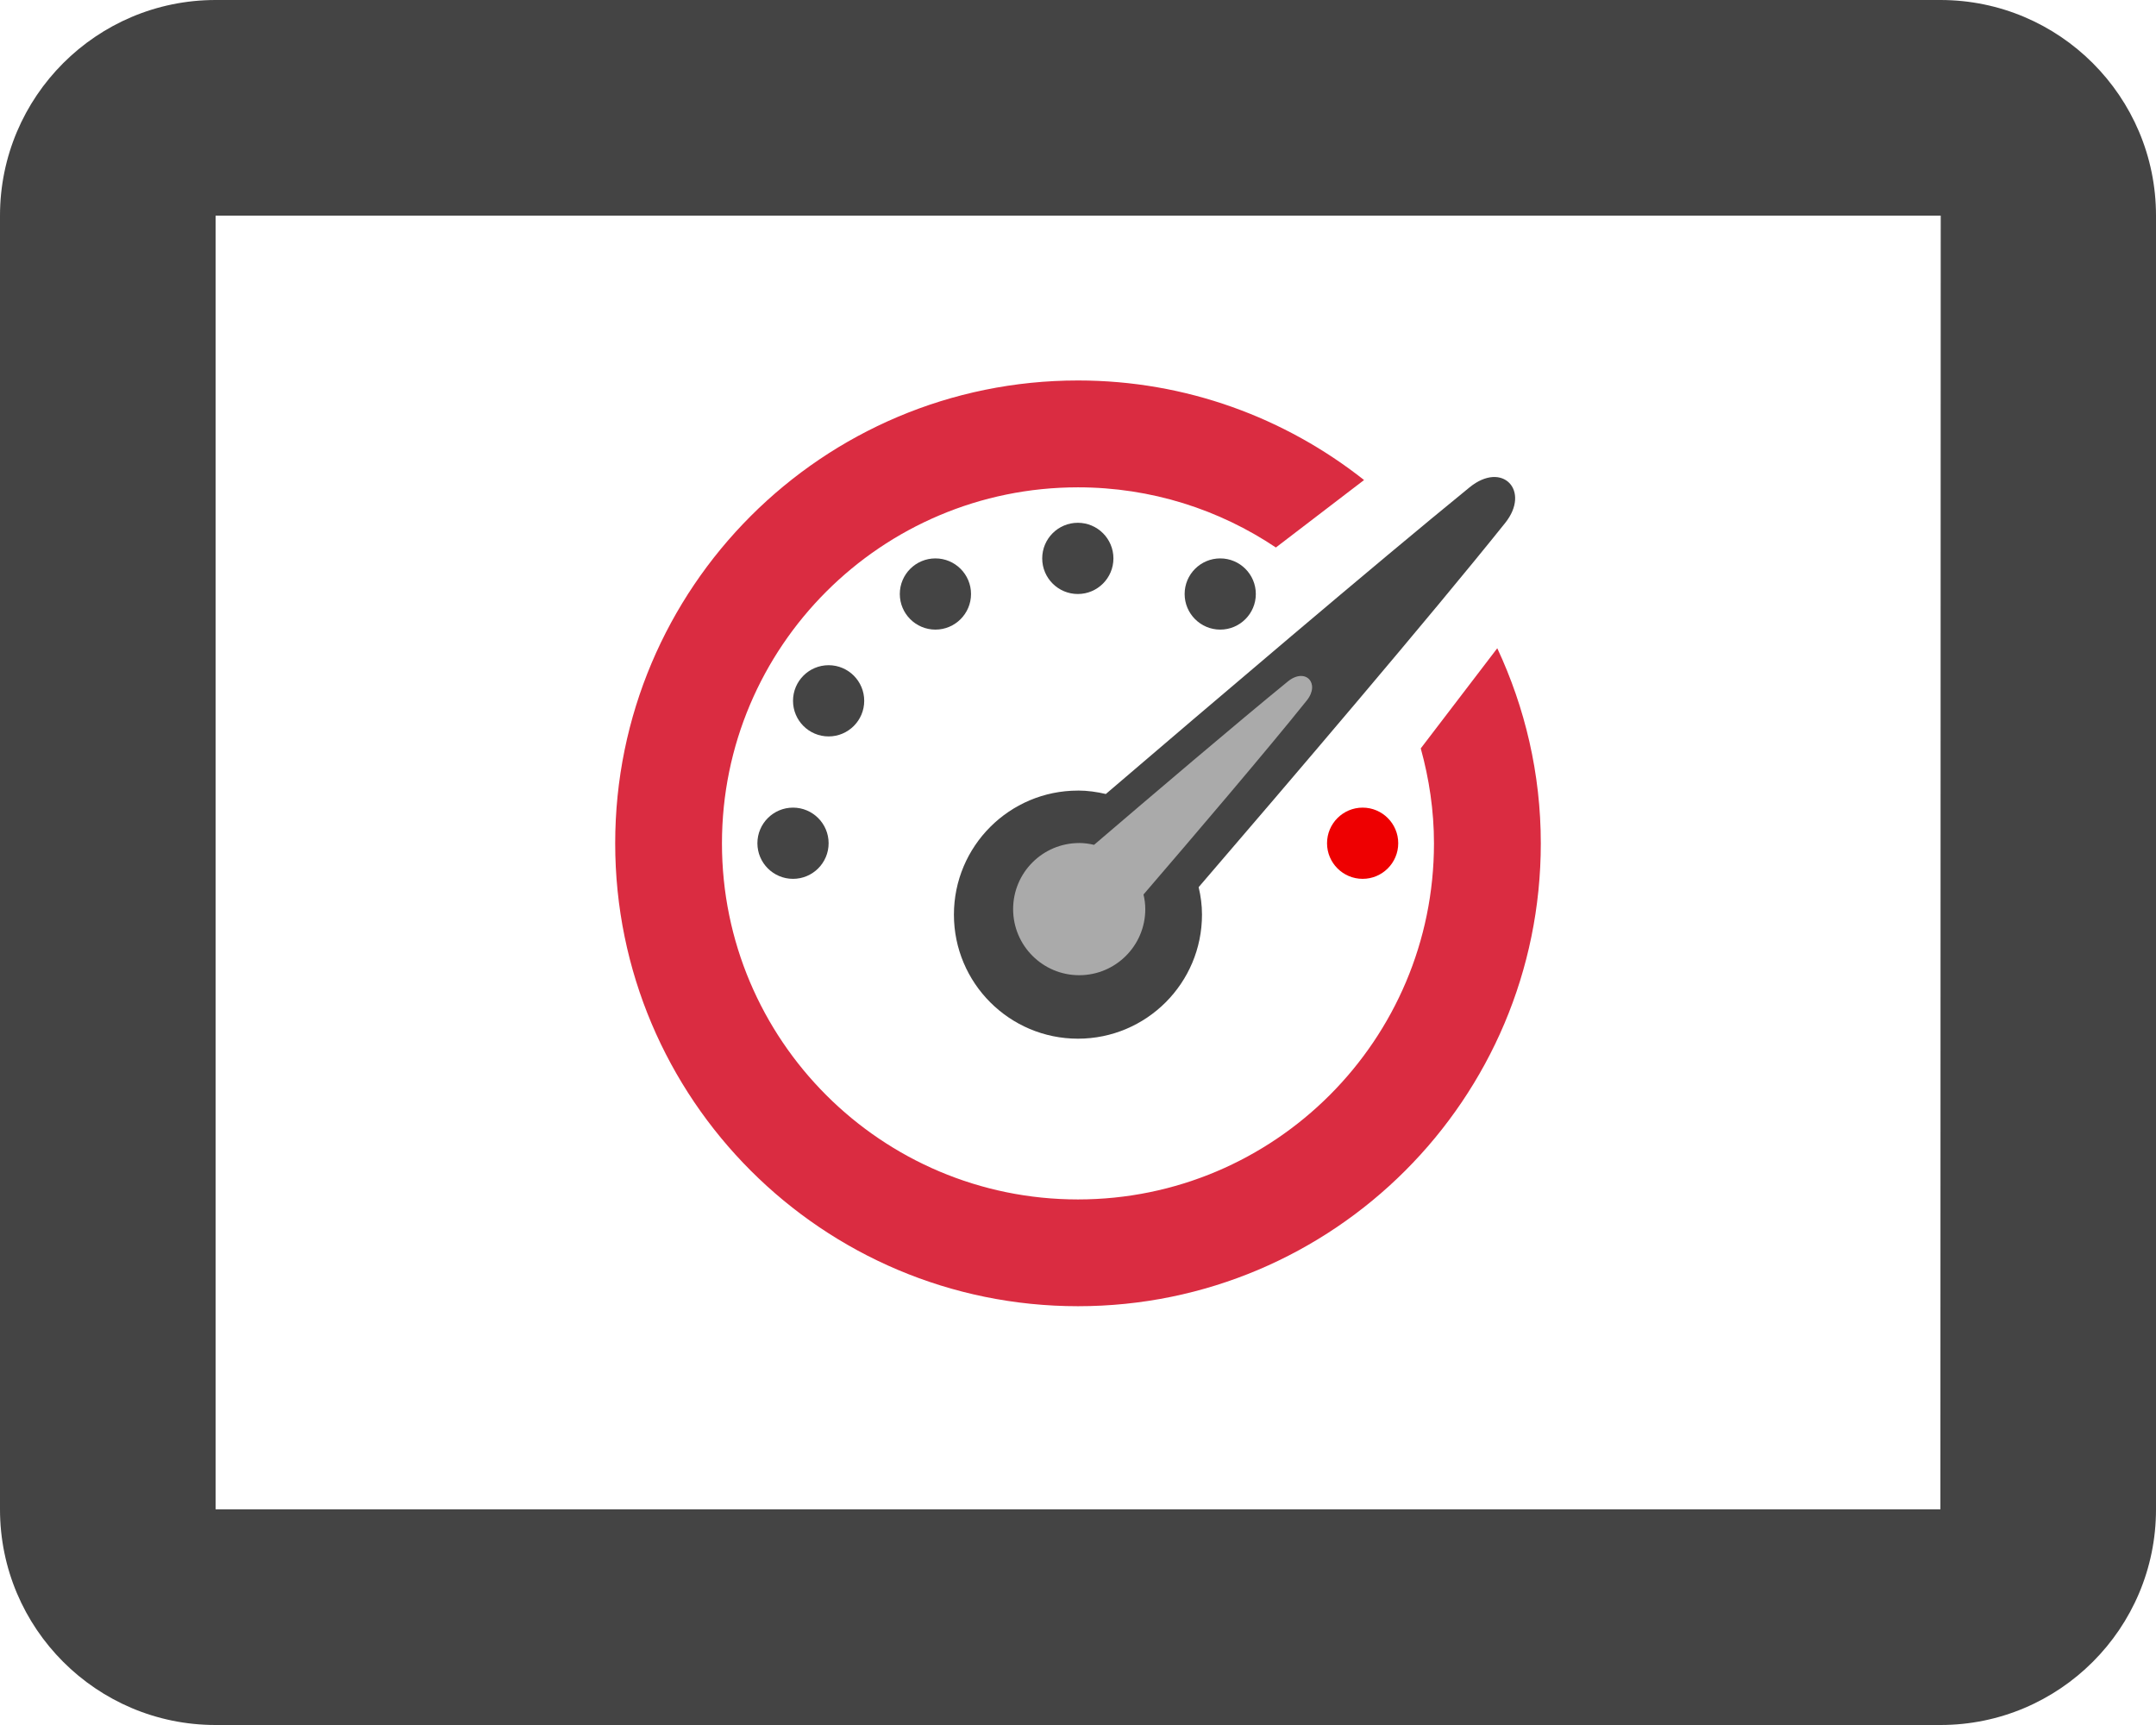 <?xml version="1.0" encoding="UTF-8"?>
<!DOCTYPE svg PUBLIC "-//W3C//DTD SVG 1.1//EN" "http://www.w3.org/Graphics/SVG/1.1/DTD/svg11.dtd">
<svg version="1.1" xmlns="http://www.w3.org/2000/svg" xmlns:xlink="http://www.w3.org/1999/xlink" x="0" y="0" width="100" height="80" viewBox="0, 0, 100, 80">
  <g id="translate">
    <g>
      <path d="M100,10 C100,4.48 95.52,0 90,0 L10,0 C4.48,0 0,4.48 0,10 L0,70 C0,75.52 4.48,80 10,80 L90,80 C95.52,80 100,75.52 100,70 L100,10 z M90,70 L10,70 L10,10 L90.015,10 L90,70 z" fill="#444444"/>
      <g>
        <path d="M61.551,39.107 C61.551,38.195 62.292,37.455 63.202,37.455 C64.112,37.455 64.853,38.195 64.853,39.107 C64.853,40.018 64.112,40.758 63.202,40.758 C62.292,40.758 61.551,40.018 61.551,39.107 z" fill="#EE0001"/>
        <path d="M43.387,25.897 C44.298,25.897 45.038,26.636 45.038,27.548 C45.038,28.459 44.298,29.199 43.387,29.199 C42.475,29.199 41.735,28.459 41.735,27.548 C41.735,26.636 42.475,25.897 43.387,25.897 z" fill="#444444"/>
        <path d="M51.643,25.897 C51.643,24.985 50.903,24.245 49.992,24.245 C49.08,24.245 48.34,24.985 48.34,25.897 C48.34,26.808 49.08,27.548 49.992,27.548 C50.903,27.548 51.643,26.808 51.643,25.897 z" fill="#444444"/>
        <path d="M40.084,32.502 C40.084,33.413 39.344,34.153 38.433,34.153 C37.521,34.153 36.782,33.413 36.782,32.502 C36.782,31.59 37.521,30.85 38.433,30.85 C39.344,30.85 40.084,31.59 40.084,32.502 z" fill="#444444"/>
        <path d="M35.13,39.107 C35.13,38.195 35.87,37.455 36.782,37.455 C37.693,37.455 38.433,38.195 38.433,39.107 C38.433,40.018 37.693,40.758 36.782,40.758 C35.87,40.758 35.13,40.018 35.13,39.107 z" fill="#444444"/>
        <path d="M58.248,27.548 C58.248,28.459 57.507,29.199 56.597,29.199 C55.687,29.199 54.946,28.459 54.946,27.548 C54.946,26.636 55.687,25.897 56.597,25.897 C57.507,25.897 58.248,26.636 58.248,27.548 z" fill="#444444"/>
        <path d="M69.447,30.064 C70.732,32.815 71.466,35.875 71.466,39.112 C71.466,50.968 61.856,60.578 50,60.578 C38.144,60.578 28.534,50.968 28.534,39.112 C28.534,27.256 38.144,17.645 50,17.645 C55.018,17.645 59.617,19.379 63.268,22.262 L59.178,25.391 C56.552,23.631 53.398,22.601 49.998,22.601 C40.882,22.601 33.486,29.997 33.486,39.113 C33.486,48.233 40.882,55.626 49.998,55.626 C59.115,55.626 66.511,48.233 66.511,39.113 C66.511,37.584 66.285,36.111 65.898,34.708 L69.445,30.066 z" fill="#DA2C41"/>
        <path d="M49.998,36.665 C46.821,36.665 44.245,39.242 44.245,42.418 C44.245,45.593 46.823,48.171 49.998,48.171 C53.174,48.171 55.751,45.593 55.751,42.418 C55.751,41.978 55.694,41.554 55.596,41.144 C59.809,36.245 66.329,28.606 69.812,24.254 C71.006,22.764 69.693,21.354 68.161,22.602 C63.765,26.182 56.172,32.649 51.291,36.823 C50.875,36.726 50.441,36.663 49.997,36.663 z" fill="#444444"/>
        <path d="M50.056,39.097 C48.363,39.097 46.991,40.47 46.991,42.162 C46.991,43.854 48.364,45.227 50.056,45.227 C51.748,45.227 53.121,43.854 53.121,42.162 C53.121,41.928 53.09,41.702 53.038,41.484 C55.283,38.873 58.757,34.804 60.612,32.485 C61.248,31.691 60.549,30.94 59.732,31.605 C57.391,33.512 53.345,36.957 50.745,39.181 C50.523,39.129 50.292,39.096 50.055,39.096 z" fill="#AAAAAA"/>
      </g>
    </g>
  </g>
</svg>
